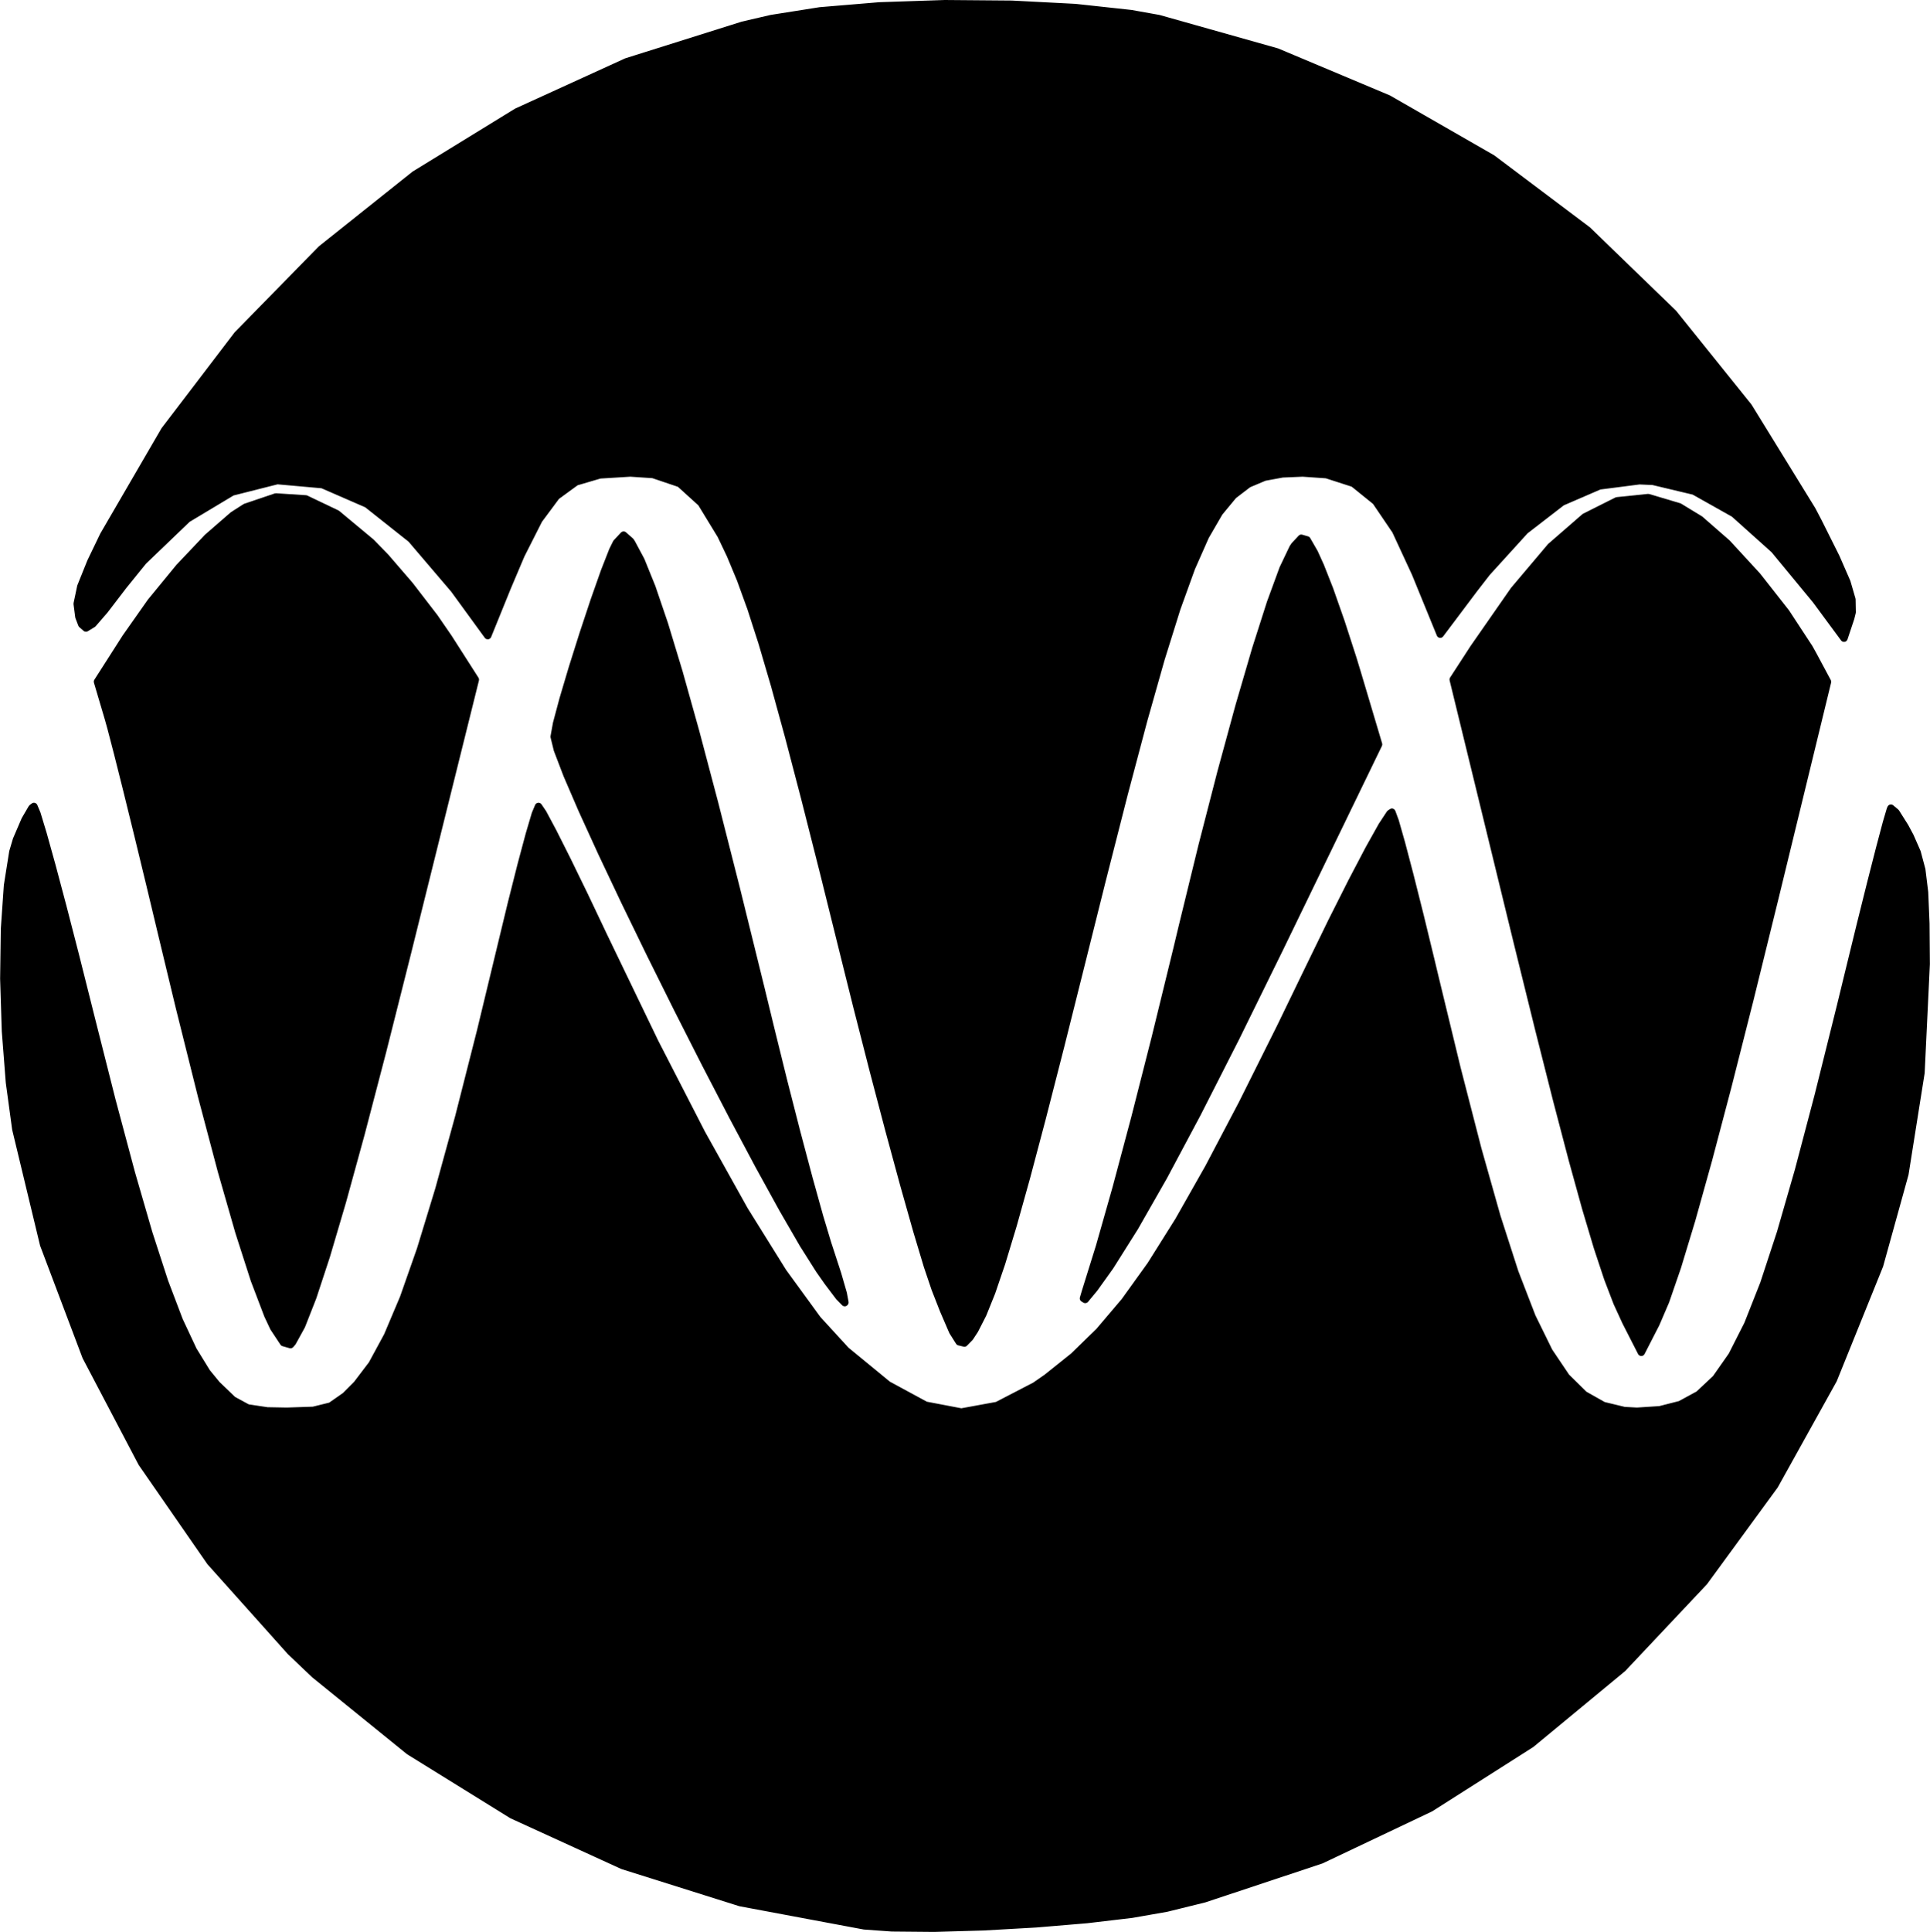 <svg version="1.1" xmlns="http://www.w3.org/2000/svg" xmlns:xlink="http://www.w3.org/1999/xlink" stroke-linecap="round" stroke-linejoin="round" stroke-width="0" fill-rule="evenodd" width="2.636mm" height="2.638mm" viewBox="132063.889 -90542.327 2635.754 2638.08" id="xpCtg6Wno7ZmO5EGJj-F"><g transform="translate(0,-178446.574) scale(1,-1)" fill="currentColor" stroke="currentColor"><path d="M 133848.92 -88641.469 133858.958 -88658.887 133867.277 -88677.234 133879.902 -88709.248 133895.565 -88753.88 133911.584 -88803.356 133917.505 -88822.807 133946.683 -88920.736 133811.949 -89198.672 133751.812 -89321.059 133699.07 -89424.78 133653.192 -89510.807 133613.649 -89580.112 133579.911 -89633.666 133558.512 -89663.543 133545.973 -89678.714 133543.519 -89677.197 133546.464 -89667.188 133565.49 -89606.183 133588.084 -89526.689 133613.645 -89430.979 133641.568 -89321.323 133671.25 -89199.995 133678.528 -89169.564 133705.357 -89059.741 133731.383 -88958.683 133756.036 -88868.321 133778.747 -88790.585 133798.95 -88727.405 133816.075 -88680.712 133829.553 -88652.437 133831.732 -88649.201 133841.048 -88639.19 133848.92 -88641.469" fill="none" stroke-width="10"/><path d="M 133848.92 -88641.469 133858.958 -88658.887 133867.277 -88677.234 133879.902 -88709.248 133895.565 -88753.88 133911.584 -88803.356 133917.505 -88822.807 133946.683 -88920.736 133811.949 -89198.672 133751.812 -89321.059 133699.07 -89424.78 133653.192 -89510.807 133613.649 -89580.112 133579.911 -89633.666 133558.512 -89663.543 133545.973 -89678.714 133543.519 -89677.197 133546.464 -89667.188 133565.49 -89606.183 133588.084 -89526.689 133613.645 -89430.979 133641.568 -89321.323 133671.25 -89199.995 133678.528 -89169.564 133705.357 -89059.741 133731.383 -88958.683 133756.036 -88868.321 133778.747 -88790.585 133798.95 -88727.405 133816.075 -88680.712 133829.553 -88652.437 133831.732 -88649.201 133841.048 -88639.19 133848.92 -88641.469"/><path d="M 132924.977 -88643.299 132926.441 -88645.471 132939.281 -88669.44 132954.132 -88706.094 132971.305 -88756.524 132991.115 -88821.822 133013.873 -88903.079 133039.891 -89001.387 133069.484 -89117.838 133102.962 -89253.522 133116.448 -89309.032 133134.093 -89380.494 133151.891 -89450.018 133168.658 -89513.17 133183.212 -89565.516 133194.372 -89602.623 133196.199 -89608.136 133207.871 -89643.95 133215.537 -89670.445 133217.808 -89682.741 133217.531 -89683.07 133209.745 -89675.117 133194.318 -89654.746 133182.626 -89638.072 133160.543 -89603.126 133132.625 -89554.866 133100.201 -89495.965 133064.6 -89429.096 133027.153 -89356.932 132989.188 -89282.146 132952.035 -89207.411 132917.024 -89135.399 132885.484 -89068.785 132858.744 -89010.24 132838.135 -88962.438 132824.985 -88928.052 132820.612 -88910.218 132823.913 -88892.057 132832.703 -88859.166 132845.313 -88816.745 132860.072 -88769.992 132875.311 -88724.106 132889.361 -88684.286 132900.552 -88655.732 132905.633 -88645.471 132915.477 -88634.914 132924.977 -88643.299" fill="none" stroke-width="10"/><path d="M 132924.977 -88643.299 132926.441 -88645.471 132939.281 -88669.44 132954.132 -88706.094 132971.305 -88756.524 132991.115 -88821.822 133013.873 -88903.079 133039.891 -89001.387 133069.484 -89117.838 133102.962 -89253.522 133116.448 -89309.032 133134.093 -89380.494 133151.891 -89450.018 133168.658 -89513.17 133183.212 -89565.516 133194.372 -89602.623 133196.199 -89608.136 133207.871 -89643.95 133215.537 -89670.445 133217.808 -89682.741 133217.531 -89683.07 133209.745 -89675.117 133194.318 -89654.746 133182.626 -89638.072 133160.543 -89603.126 133132.625 -89554.866 133100.201 -89495.965 133064.6 -89429.096 133027.153 -89356.932 132989.188 -89282.146 132952.035 -89207.411 132917.024 -89135.399 132885.484 -89068.785 132858.744 -89010.24 132838.135 -88962.438 132824.985 -88928.052 132820.612 -88910.218 132823.913 -88892.057 132832.703 -88859.166 132845.313 -88816.745 132860.072 -88769.992 132875.311 -88724.106 132889.361 -88684.286 132900.552 -88655.732 132905.633 -88645.471 132915.477 -88634.914 132924.977 -88643.299"/><path d="M 134357.349 -88596.281 134385.772 -88613.601 134422.9 -88646.044 134463.915 -88690.616 134503.157 -88740.547 134534.964 -88789.066 134539.923 -88797.98 134559.9 -88835.24 134488.269 -89129.455 134453.935 -89268.836 134423.65 -89388.229 134397.203 -89488.39 134374.384 -89570.072 134354.981 -89634.032 134338.784 -89681.022 134325.617 -89711.732 134305.523 -89750.9 134284.176 -89709.044 134272.282 -89683.142 134259.566 -89649.922 134245.507 -89607.546 134229.583 -89554.178 134211.275 -89487.981 134190.062 -89407.118 134165.422 -89309.752 134136.835 -89194.048 134128.437 -89159.689 134048.537 -88832.181 134076.491 -88789.118 134131.543 -88710.034 134181.756 -88650.603 134228.286 -88610.169 134272.291 -88588.075 134314.926 -88583.664 134357.349 -88596.281" fill="none" stroke-width="10"/><path d="M 134357.349 -88596.281 134385.772 -88613.601 134422.9 -88646.044 134463.915 -88690.616 134503.157 -88740.547 134534.964 -88789.066 134539.923 -88797.98 134559.9 -88835.24 134488.269 -89129.455 134453.935 -89268.836 134423.65 -89388.229 134397.203 -89488.39 134374.384 -89570.072 134354.981 -89634.032 134338.784 -89681.022 134325.617 -89711.732 134305.523 -89750.9 134284.176 -89709.044 134272.282 -89683.142 134259.566 -89649.922 134245.507 -89607.546 134229.583 -89554.178 134211.275 -89487.981 134190.062 -89407.118 134165.422 -89309.752 134136.835 -89194.048 134128.437 -89159.689 134048.537 -88832.181 134076.491 -88789.118 134131.543 -88710.034 134181.756 -88650.603 134228.286 -88610.169 134272.291 -88588.075 134314.926 -88583.664 134357.349 -88596.281"/><path d="M 133445.482 -87909.996 133532.334 -87914.509 133608.458 -87922.785 133646.456 -87929.578 133807.692 -87975.048 133959.962 -88039.057 134101.893 -88120.559 134232.116 -88218.509 134349.259 -88331.861 134451.951 -88459.568 134538.82 -88600.584 134547.343 -88616.847 134571.479 -88665.102 134586.322 -88699.076 134593.227 -88722.794 134593.55 -88740.278 134591.586 -88748.182 134582.382 -88775.794 134544.036 -88723.867 134487.145 -88654.941 134432.228 -88605.696 134377.557 -88574.965 134321.405 -88561.579 134302.897 -88560.769 134248.368 -88567.784 134197.157 -88589.924 134146.754 -88628.833 134094.648 -88686.154 134077.404 -88708.388 134030.869 -88770.293 133996.868 -88687.134 133969.906 -88628.911 133942.756 -88588.898 133912.313 -88564.33 133875.469 -88552.441 133842.945 -88550.181 133815.346 -88551.361 133790.82 -88555.878 133768.707 -88565.195 133748.343 -88580.779 133729.067 -88604.092 133710.216 -88636.601 133691.128 -88679.768 133671.141 -88735.06 133649.593 -88803.94 133625.821 -88887.873 133599.163 -88988.323 133568.958 -89106.755 133541.353 -89217.209 133512.149 -89333.789 133487.12 -89431.493 133465.74 -89512.09 133447.481 -89577.35 133431.818 -89629.044 133418.222 -89668.941 133406.166 -89698.811 133395.124 -89720.424 133388.516 -89730.509 133380.953 -89738.249 133373.757 -89736.506 133364.877 -89722.422 133352.265 -89693.14 133340.927 -89664.17 133330.457 -89633.249 133315.919 -89584.846 133298.165 -89522.077 133278.046 -89448.056 133256.412 -89365.899 133234.115 -89278.72 133218.236 -89215.03 133188.56 -89095.503 133162.976 -88994.543 133140.875 -88910.07 133121.646 -88840.005 133104.682 -88782.267 133089.373 -88734.776 133075.11 -88695.453 133061.283 -88662.218 133048.421 -88635.223 133021.526 -88591.12 132992.282 -88564.602 132955.704 -88552.245 132924.632 -88550.181 132883.077 -88552.749 132850.456 -88562.356 132823.699 -88581.856 132799.735 -88614.103 132775.492 -88661.95 132756.735 -88706.197 132729.914 -88772.263 132683.908 -88709.087 132625.271 -88640.333 132565.164 -88592.658 132504.067 -88566.066 132442.46 -88560.563 132380.826 -88576.154 132319.644 -88612.844 132259.396 -88670.639 132232.277 -88704.116 132206.597 -88737.631 132190.535 -88756.205 132181.11 -88761.918 132175.342 -88756.85 132171.405 -88746.577 132169.091 -88728.716 132174.045 -88705.165 132187.615 -88671.473 132205.17 -88635.048 132288.487 -88491.79 132388.086 -88361.199 132502.472 -88244.429 132630.156 -88142.635 132769.644 -88056.97 132919.445 -87988.589 133078.067 -87938.646 133117.069 -87929.578 133183.697 -87919.038 133264.851 -87912.26 133354.217 -87909.247 133445.482 -87909.996" fill="none" stroke-width="10"/><path d="M 133445.482 -87909.996 133532.334 -87914.509 133608.458 -87922.785 133646.456 -87929.578 133807.692 -87975.048 133959.962 -88039.057 134101.893 -88120.559 134232.116 -88218.509 134349.259 -88331.861 134451.951 -88459.568 134538.82 -88600.584 134547.343 -88616.847 134571.479 -88665.102 134586.322 -88699.076 134593.227 -88722.794 134593.55 -88740.278 134591.586 -88748.182 134582.382 -88775.794 134544.036 -88723.867 134487.145 -88654.941 134432.228 -88605.696 134377.557 -88574.965 134321.405 -88561.579 134302.897 -88560.769 134248.368 -88567.784 134197.157 -88589.924 134146.754 -88628.833 134094.648 -88686.154 134077.404 -88708.388 134030.869 -88770.293 133996.868 -88687.134 133969.906 -88628.911 133942.756 -88588.898 133912.313 -88564.33 133875.469 -88552.441 133842.945 -88550.181 133815.346 -88551.361 133790.82 -88555.878 133768.707 -88565.195 133748.343 -88580.779 133729.067 -88604.092 133710.216 -88636.601 133691.128 -88679.768 133671.141 -88735.06 133649.593 -88803.94 133625.821 -88887.873 133599.163 -88988.323 133568.958 -89106.755 133541.353 -89217.209 133512.149 -89333.789 133487.12 -89431.493 133465.74 -89512.09 133447.481 -89577.35 133431.818 -89629.044 133418.222 -89668.941 133406.166 -89698.811 133395.124 -89720.424 133388.516 -89730.509 133380.953 -89738.249 133373.757 -89736.506 133364.877 -89722.422 133352.265 -89693.14 133340.927 -89664.17 133330.457 -89633.249 133315.919 -89584.846 133298.165 -89522.077 133278.046 -89448.056 133256.412 -89365.899 133234.115 -89278.72 133218.236 -89215.03 133188.56 -89095.503 133162.976 -88994.543 133140.875 -88910.07 133121.646 -88840.005 133104.682 -88782.267 133089.373 -88734.776 133075.11 -88695.453 133061.283 -88662.218 133048.421 -88635.223 133021.526 -88591.12 132992.282 -88564.602 132955.704 -88552.245 132924.632 -88550.181 132883.077 -88552.749 132850.456 -88562.356 132823.699 -88581.856 132799.735 -88614.103 132775.492 -88661.95 132756.735 -88706.197 132729.914 -88772.263 132683.908 -88709.087 132625.271 -88640.333 132565.164 -88592.658 132504.067 -88566.066 132442.46 -88560.563 132380.826 -88576.154 132319.644 -88612.844 132259.396 -88670.639 132232.277 -88704.116 132206.597 -88737.631 132190.535 -88756.205 132181.11 -88761.918 132175.342 -88756.85 132171.405 -88746.577 132169.091 -88728.716 132174.045 -88705.165 132187.615 -88671.473 132205.17 -88635.048 132288.487 -88491.79 132388.086 -88361.199 132502.472 -88244.429 132630.156 -88142.635 132769.644 -88056.97 132919.445 -87988.589 133078.067 -87938.646 133117.069 -87929.578 133183.697 -87919.038 133264.851 -87912.26 133354.217 -87909.247 133445.482 -87909.996"/><path d="M 132481.347 -88585.462 132523.832 -88605.758 132570.485 -88644.58 132590.16 -88664.731 132623.487 -88703.375 132657.172 -88747.157 132676.312 -88774.969 132713.008 -88832.333 132619.74 -89207.41 132586.35 -89339.796 132556.983 -89452.126 132531.434 -89545.092 132509.494 -89619.386 132490.957 -89675.7 132475.616 -89714.726 132463.265 -89737.156 132460.484 -89740.389 132450.892 -89737.641 132437.432 -89717.298 132429.41 -89700.22 132411.063 -89652.043 132390.024 -89586.649 132366.076 -89503.261 132339.003 -89401.104 132308.588 -89279.4 132285.973 -89185.446 132268.55 -89112.643 132251.861 -89043.858 132236.803 -88982.718 132224.273 -88932.847 132215.17 -88897.871 132211.823 -88885.873 132196.798 -88835.112 132235.371 -88774.813 132269.665 -88726.091 132308.348 -88678.941 132347.175 -88637.98 132381.903 -88607.826 132398.89 -88596.901 132440.532 -88582.805 132481.347 -88585.462" fill="none" stroke-width="10"/><path d="M 132481.347 -88585.462 132523.832 -88605.758 132570.485 -88644.58 132590.16 -88664.731 132623.487 -88703.375 132657.172 -88747.157 132676.312 -88774.969 132713.008 -88832.333 132619.74 -89207.41 132586.35 -89339.796 132556.983 -89452.126 132531.434 -89545.092 132509.494 -89619.386 132490.957 -89675.7 132475.616 -89714.726 132463.265 -89737.156 132460.484 -89740.389 132450.892 -89737.641 132437.432 -89717.298 132429.41 -89700.22 132411.063 -89652.043 132390.024 -89586.649 132366.076 -89503.261 132339.003 -89401.104 132308.588 -89279.4 132285.973 -89185.446 132268.55 -89112.643 132251.861 -89043.858 132236.803 -88982.718 132224.273 -88932.847 132215.17 -88897.871 132211.823 -88885.873 132196.798 -88835.112 132235.371 -88774.813 132269.665 -88726.091 132308.348 -88678.941 132347.175 -88637.98 132381.903 -88607.826 132398.89 -88596.901 132440.532 -88582.805 132481.347 -88585.462"/><path d="M 132805.426 -89014.567 132818.977 -89039.907 132838.392 -89078.48 132862.162 -89127.288 132888.525 -89182.799 132958.344 -89327.595 133022.365 -89452.165 133080.657 -89556.63 133133.292 -89641.109 133180.339 -89705.722 133219.222 -89748.165 133276.42 -89795.127 133327.995 -89823.066 133376.789 -89832.366 133425.644 -89823.415 133477.4 -89796.598 133493.49 -89785.438 133529.995 -89756.225 133565.003 -89722.117 133599.739 -89681.201 133635.43 -89631.559 133673.301 -89571.278 133714.577 -89498.441 133760.486 -89411.133 133812.251 -89307.439 133852.32 -89224.719 133882.522 -89162.739 133909.966 -89108.232 133933.292 -89063.755 133951.142 -89031.861 133962.155 -89015.103 133964.875 -89013.327 133969.411 -89025.63 133977.879 -89055.359 133989.442 -89099.313 134003.264 -89154.286 134018.506 -89217.075 134022.315 -89233.09 134053.771 -89362.933 134082.234 -89473.356 134108.373 -89565.801 134132.853 -89641.706 134156.342 -89702.509 134179.506 -89749.649 134203.013 -89784.566 134227.528 -89808.698 134253.72 -89823.484 134282.255 -89830.363 134299.556 -89831.298 134330.863 -89829.261 134358.76 -89822.139 134383.981 -89808.415 134407.258 -89786.573 134429.324 -89755.095 134450.914 -89712.466 134472.759 -89657.168 134495.593 -89587.685 134520.149 -89502.499 134547.16 -89400.095 134577.359 -89278.955 134588.341 -89233.82 134604.325 -89168.43 134618.822 -89110.278 134631.05 -89062.415 134640.223 -89027.891 134645.557 -89009.759 134646.412 -89007.805 134653.287 -89013.573 134665.696 -89033.221 134672.729 -89046.357 134682.268 -89068.043 134688.623 -89091.887 134692.4 -89122.707 134694.204 -89165.322 134694.643 -89220.694 134687.528 -89369.163 134665.592 -89507.41 134631.002 -89632.16 134567.899 -89788.264 134487.626 -89932.695 134391.309 -90064.437 134280.077 -90182.473 134155.059 -90285.787 134017.382 -90373.362 133868.174 -90444.181 133708.563 -90497.228 133657.044 -90509.929 133609.566 -90518.247 133548.144 -90525.493 133478.719 -90531.32 133407.233 -90535.38 133339.628 -90537.327 133281.846 -90536.811 133244.122 -90534.081 133074.877 -90502.401 132914.251 -90451.797 132763.173 -90382.713 132622.573 -90295.593 132493.381 -90190.882 132460.44 -90159.518 132350.932 -90037.113 132257.403 -89902.107 132181.094 -89756.86 132123.247 -89603.733 132085.272 -89446.059 132076.598 -89382.267 132071.14 -89312.161 132068.889 -89240.686 132069.83 -89172.786 132073.954 -89113.406 132081.248 -89067.491 132086.202 -89050.806 132097.792 -89023.841 132107.265 -89007.598 132110.068 -89005.454 132114.217 -89015.306 132122.648 -89043.11 132134.648 -89086.242 132149.508 -89142.076 132166.515 -89207.986 132184.958 -89281.346 132186.776 -89288.676 132216.693 -89406.96 132243.232 -89506.201 132266.992 -89588.155 132288.574 -89654.577 132308.579 -89707.223 132327.607 -89747.848 132346.257 -89778.208 132359.831 -89794.74 132381.767 -89815.825 132401.872 -89826.755 132428.701 -89830.804 132455.335 -89831.298 132491.659 -89830.078 132515.433 -89824.211 132535.24 -89810.389 132551.228 -89794.328 132571.856 -89767.149 132592.909 -89728.317 132614.832 -89676.482 132638.072 -89610.292 132663.072 -89528.396 132690.279 -89429.444 132720.137 -89312.085 132747.5 -89198.68 132762.141 -89138.094 132775.485 -89085.286 132786.678 -89043.45 132794.864 -89015.778 132799.189 -89005.462 132799.246 -89005.454 132805.426 -89014.567" fill="none" stroke-width="10"/><path d="M 132805.426 -89014.567 132818.977 -89039.907 132838.392 -89078.48 132862.162 -89127.288 132888.525 -89182.799 132958.344 -89327.595 133022.365 -89452.165 133080.657 -89556.63 133133.292 -89641.109 133180.339 -89705.722 133219.222 -89748.165 133276.42 -89795.127 133327.995 -89823.066 133376.789 -89832.366 133425.644 -89823.415 133477.4 -89796.598 133493.49 -89785.438 133529.995 -89756.225 133565.003 -89722.117 133599.739 -89681.201 133635.43 -89631.559 133673.301 -89571.278 133714.577 -89498.441 133760.486 -89411.133 133812.251 -89307.439 133852.32 -89224.719 133882.522 -89162.739 133909.966 -89108.232 133933.292 -89063.755 133951.142 -89031.861 133962.155 -89015.103 133964.875 -89013.327 133969.411 -89025.63 133977.879 -89055.359 133989.442 -89099.313 134003.264 -89154.286 134018.506 -89217.075 134022.315 -89233.09 134053.771 -89362.933 134082.234 -89473.356 134108.373 -89565.801 134132.853 -89641.706 134156.342 -89702.509 134179.506 -89749.649 134203.013 -89784.566 134227.528 -89808.698 134253.72 -89823.484 134282.255 -89830.363 134299.556 -89831.298 134330.863 -89829.261 134358.76 -89822.139 134383.981 -89808.415 134407.258 -89786.573 134429.324 -89755.095 134450.914 -89712.466 134472.759 -89657.168 134495.593 -89587.685 134520.149 -89502.499 134547.16 -89400.095 134577.359 -89278.955 134588.341 -89233.82 134604.325 -89168.43 134618.822 -89110.278 134631.05 -89062.415 134640.223 -89027.891 134645.557 -89009.759 134646.412 -89007.805 134653.287 -89013.573 134665.696 -89033.221 134672.729 -89046.357 134682.268 -89068.043 134688.623 -89091.887 134692.4 -89122.707 134694.204 -89165.322 134694.643 -89220.694 134687.528 -89369.163 134665.592 -89507.41 134631.002 -89632.16 134567.899 -89788.264 134487.626 -89932.695 134391.309 -90064.437 134280.077 -90182.473 134155.059 -90285.787 134017.382 -90373.362 133868.174 -90444.181 133708.563 -90497.228 133657.044 -90509.929 133609.566 -90518.247 133548.144 -90525.493 133478.719 -90531.32 133407.233 -90535.38 133339.628 -90537.327 133281.846 -90536.811 133244.122 -90534.081 133074.877 -90502.401 132914.251 -90451.797 132763.173 -90382.713 132622.573 -90295.593 132493.381 -90190.882 132460.44 -90159.518 132350.932 -90037.113 132257.403 -89902.107 132181.094 -89756.86 132123.247 -89603.733 132085.272 -89446.059 132076.598 -89382.267 132071.14 -89312.161 132068.889 -89240.686 132069.83 -89172.786 132073.954 -89113.406 132081.248 -89067.491 132086.202 -89050.806 132097.792 -89023.841 132107.265 -89007.598 132110.068 -89005.454 132114.217 -89015.306 132122.648 -89043.11 132134.648 -89086.242 132149.508 -89142.076 132166.515 -89207.986 132184.958 -89281.346 132186.776 -89288.676 132216.693 -89406.96 132243.232 -89506.201 132266.992 -89588.155 132288.574 -89654.577 132308.579 -89707.223 132327.607 -89747.848 132346.257 -89778.208 132359.831 -89794.74 132381.767 -89815.825 132401.872 -89826.755 132428.701 -89830.804 132455.335 -89831.298 132491.659 -89830.078 132515.433 -89824.211 132535.24 -89810.389 132551.228 -89794.328 132571.856 -89767.149 132592.909 -89728.317 132614.832 -89676.482 132638.072 -89610.292 132663.072 -89528.396 132690.279 -89429.444 132720.137 -89312.085 132747.5 -89198.68 132762.141 -89138.094 132775.485 -89085.286 132786.678 -89043.45 132794.864 -89015.778 132799.189 -89005.462 132799.246 -89005.454 132805.426 -89014.567"/></g></svg>